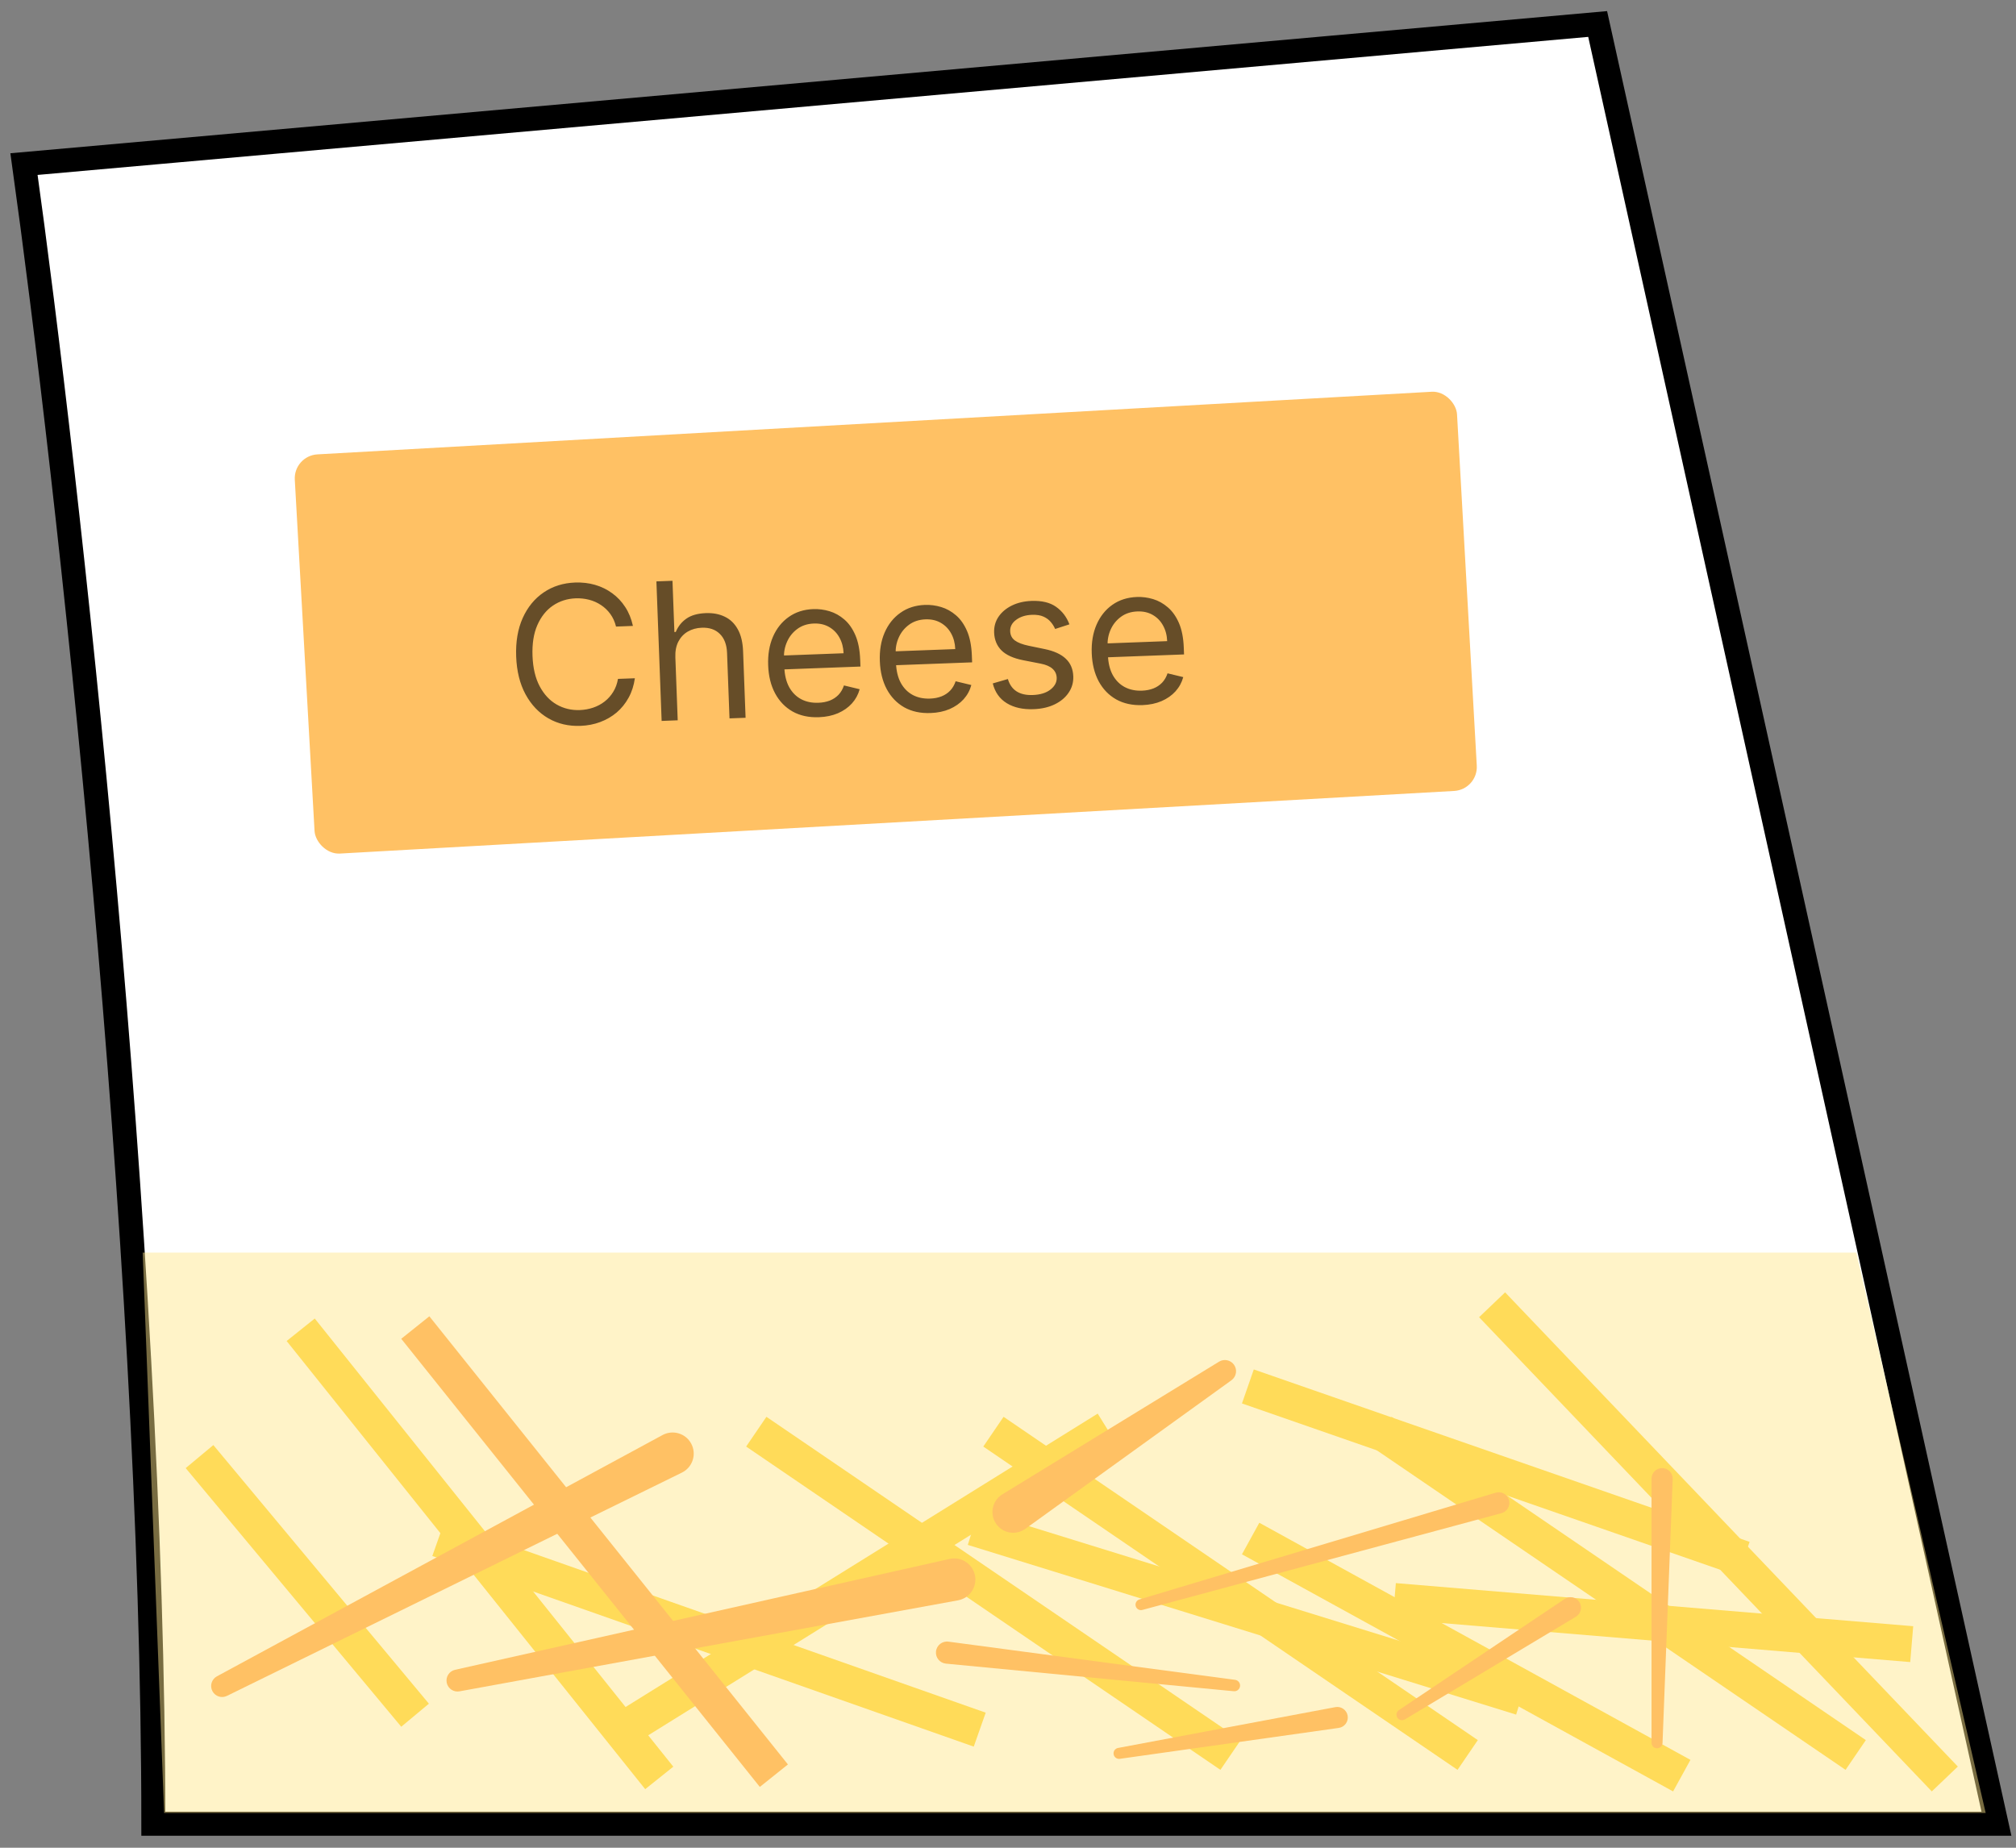 <svg width="84" height="77" viewBox="0 0 84 77" fill="none" xmlns="http://www.w3.org/2000/svg">
<rect x="0" y="0" width="84" height="77" fill="#808080" stroke="none"/>
<path d="M6.389 76C6.389 51.569 2.796 19.713 1 6.838L66.569 1L83.186 76H6.389Z" fill="white" stroke="black" stroke-linecap="round"/>
<path d="M5.945 52.198H77.347L82.737 75.551H6.838L5.945 52.198Z" fill="#FFE68A" fill-opacity="0.47"/>
<line x1="46.133" y1="59.546" x2="25.82" y2="72.171" stroke="#FFDB59" stroke-width="1.5"/>
<line x1="40.547" y1="63.664" x2="63.394" y2="70.736" stroke="#FFDB59" stroke-width="1.5"/>
<line x1="62.171" y1="54.374" x2="81.034" y2="74.135" stroke="#FFDB59" stroke-width="1.5"/>
<line x1="58.098" y1="66.72" x2="79.655" y2="68.516" stroke="#FFDB59" stroke-width="1.5"/>
<line x1="41.393" y1="59.662" x2="61.153" y2="73.135" stroke="#FFDB59" stroke-width="1.5"/>
<line x1="8.313" y1="60.7" x2="17.295" y2="71.478" stroke="#FFDB59" stroke-width="1.5"/>
<line x1="52.11" y1="64.115" x2="70.074" y2="73.996" stroke="#FFDB59" stroke-width="1.5"/>
<line x1="18.263" y1="64.135" x2="40.822" y2="72.079" stroke="#FFDB59" stroke-width="1.5"/>
<line x1="31.512" y1="59.662" x2="51.273" y2="73.135" stroke="#FFDB59" stroke-width="1.5"/>
<line x1="57.56" y1="59.662" x2="77.321" y2="73.135" stroke="#FFDB59" stroke-width="1.5"/>
<line x1="51.995" y1="57.777" x2="72.654" y2="64.962" stroke="#FFDB59" stroke-width="1.5"/>
<line x1="12.529" y1="55.415" x2="27.469" y2="74.091" stroke="#FFDB59" stroke-width="1.5"/>
<line x1="17.304" y1="55.322" x2="32.245" y2="73.998" stroke="#FFC164" stroke-width="1.5"/>
<rect x="12.227" y="18.991" width="48.503" height="16.662" rx="1" transform="rotate(-3.217 12.227 18.991)" fill="#FFC164"/>
<path d="M26.372 26.084L25.668 26.111C25.618 25.91 25.539 25.735 25.429 25.585C25.321 25.436 25.191 25.312 25.04 25.213C24.89 25.113 24.725 25.039 24.545 24.993C24.365 24.947 24.179 24.927 23.986 24.934C23.634 24.948 23.318 25.048 23.039 25.237C22.762 25.425 22.546 25.696 22.39 26.049C22.236 26.401 22.169 26.829 22.188 27.333C22.207 27.836 22.306 28.258 22.486 28.598C22.667 28.938 22.903 29.192 23.194 29.359C23.486 29.526 23.808 29.603 24.16 29.59C24.353 29.583 24.538 29.549 24.714 29.49C24.89 29.43 25.049 29.346 25.19 29.236C25.334 29.125 25.454 28.99 25.55 28.833C25.649 28.674 25.715 28.493 25.749 28.291L26.453 28.265C26.411 28.564 26.325 28.834 26.193 29.073C26.062 29.313 25.895 29.52 25.694 29.692C25.491 29.863 25.262 29.995 25.006 30.09C24.752 30.185 24.478 30.238 24.185 30.249C23.689 30.267 23.244 30.163 22.848 29.935C22.453 29.707 22.137 29.374 21.898 28.936C21.66 28.497 21.53 27.971 21.507 27.358C21.484 26.745 21.575 26.211 21.779 25.756C21.984 25.301 22.275 24.945 22.652 24.689C23.029 24.432 23.465 24.294 23.961 24.276C24.255 24.265 24.532 24.297 24.792 24.372C25.055 24.448 25.293 24.564 25.507 24.721C25.722 24.876 25.903 25.068 26.052 25.298C26.201 25.525 26.307 25.788 26.372 26.084ZM28.14 27.394L28.238 30.017L27.568 30.043L27.35 24.228L28.02 24.203L28.1 26.338L28.157 26.336C28.251 26.107 28.397 25.922 28.597 25.782C28.798 25.64 29.07 25.563 29.413 25.55C29.71 25.539 29.972 25.589 30.2 25.7C30.428 25.809 30.608 25.983 30.74 26.222C30.874 26.46 30.948 26.766 30.962 27.141L31.066 29.912L30.396 29.937L30.294 27.211C30.281 26.865 30.181 26.601 29.994 26.418C29.809 26.233 29.558 26.147 29.242 26.159C29.023 26.167 28.828 26.221 28.657 26.32C28.488 26.419 28.357 26.56 28.263 26.741C28.171 26.923 28.13 27.141 28.14 27.394ZM34.123 29.888C33.703 29.904 33.337 29.825 33.025 29.651C32.715 29.475 32.472 29.222 32.295 28.893C32.119 28.563 32.023 28.174 32.007 27.727C31.99 27.28 32.056 26.884 32.206 26.537C32.358 26.188 32.577 25.913 32.864 25.711C33.151 25.507 33.492 25.397 33.886 25.383C34.113 25.374 34.339 25.404 34.563 25.471C34.787 25.538 34.994 25.654 35.182 25.817C35.37 25.979 35.523 26.197 35.641 26.471C35.759 26.745 35.826 27.086 35.841 27.493L35.852 27.777L32.491 27.902L32.469 27.323L35.149 27.223C35.14 26.977 35.082 26.759 34.977 26.57C34.873 26.38 34.729 26.233 34.545 26.128C34.363 26.023 34.151 25.975 33.909 25.984C33.642 25.994 33.413 26.069 33.223 26.209C33.035 26.347 32.893 26.523 32.797 26.737C32.7 26.951 32.657 27.178 32.666 27.418L32.68 27.804C32.693 28.134 32.76 28.411 32.882 28.635C33.006 28.858 33.172 29.025 33.381 29.137C33.59 29.247 33.83 29.296 34.1 29.286C34.276 29.28 34.434 29.249 34.575 29.195C34.717 29.138 34.838 29.058 34.938 28.954C35.038 28.848 35.114 28.718 35.165 28.564L35.819 28.722C35.759 28.944 35.652 29.141 35.497 29.314C35.343 29.484 35.149 29.62 34.916 29.722C34.682 29.822 34.418 29.877 34.123 29.888ZM38.776 29.714C38.356 29.73 37.99 29.651 37.678 29.477C37.368 29.3 37.125 29.048 36.948 28.719C36.772 28.388 36.676 28 36.66 27.553C36.643 27.106 36.709 26.71 36.859 26.363C37.011 26.014 37.23 25.739 37.517 25.537C37.804 25.332 38.145 25.223 38.539 25.208C38.766 25.2 38.992 25.229 39.216 25.297C39.44 25.364 39.647 25.48 39.835 25.643C40.023 25.805 40.176 26.023 40.294 26.297C40.412 26.571 40.479 26.912 40.494 27.319L40.505 27.602L37.144 27.728L37.122 27.149L39.802 27.049C39.793 26.803 39.735 26.585 39.63 26.396C39.526 26.206 39.382 26.059 39.198 25.954C39.016 25.849 38.804 25.801 38.562 25.81C38.295 25.82 38.066 25.895 37.876 26.035C37.688 26.173 37.546 26.349 37.45 26.562C37.353 26.776 37.31 27.004 37.319 27.244L37.333 27.63C37.346 27.959 37.413 28.236 37.535 28.461C37.659 28.684 37.825 28.851 38.034 28.963C38.243 29.073 38.483 29.122 38.753 29.112C38.929 29.106 39.087 29.075 39.228 29.02C39.37 28.964 39.491 28.884 39.591 28.779C39.691 28.673 39.767 28.544 39.818 28.39L40.472 28.547C40.412 28.77 40.305 28.967 40.15 29.14C39.996 29.31 39.802 29.446 39.569 29.548C39.335 29.648 39.071 29.703 38.776 29.714ZM44.559 26.018L43.964 26.211C43.922 26.112 43.863 26.016 43.785 25.924C43.71 25.831 43.608 25.755 43.481 25.697C43.354 25.639 43.193 25.614 42.998 25.621C42.731 25.631 42.511 25.701 42.338 25.831C42.166 25.959 42.084 26.116 42.091 26.303C42.097 26.47 42.163 26.599 42.288 26.691C42.412 26.783 42.605 26.857 42.864 26.911L43.517 27.046C43.911 27.126 44.207 27.26 44.405 27.448C44.604 27.634 44.709 27.879 44.72 28.184C44.729 28.434 44.666 28.66 44.529 28.862C44.395 29.064 44.202 29.227 43.951 29.35C43.699 29.473 43.404 29.541 43.066 29.553C42.621 29.57 42.249 29.487 41.95 29.305C41.652 29.123 41.457 28.848 41.365 28.48L41.995 28.297C42.064 28.53 42.185 28.701 42.358 28.812C42.533 28.923 42.758 28.974 43.032 28.963C43.344 28.952 43.59 28.876 43.768 28.737C43.949 28.596 44.036 28.431 44.029 28.244C44.023 28.092 43.965 27.968 43.855 27.869C43.745 27.769 43.58 27.698 43.358 27.655L42.625 27.512C42.222 27.432 41.923 27.296 41.729 27.105C41.536 26.911 41.434 26.664 41.422 26.363C41.413 26.117 41.474 25.896 41.605 25.702C41.738 25.507 41.923 25.352 42.159 25.235C42.397 25.118 42.67 25.054 42.976 25.042C43.408 25.026 43.75 25.108 44.003 25.288C44.258 25.468 44.444 25.711 44.559 26.018ZM47.606 29.384C47.185 29.399 46.82 29.32 46.508 29.146C46.198 28.97 45.955 28.718 45.777 28.389C45.602 28.058 45.506 27.669 45.489 27.223C45.472 26.776 45.539 26.379 45.689 26.032C45.841 25.684 46.06 25.408 46.346 25.206C46.634 25.002 46.975 24.893 47.369 24.878C47.596 24.869 47.822 24.899 48.046 24.966C48.27 25.034 48.476 25.149 48.664 25.313C48.852 25.474 49.005 25.692 49.124 25.966C49.242 26.241 49.309 26.581 49.324 26.988L49.335 27.272L45.973 27.398L45.952 26.819L48.632 26.718C48.623 26.472 48.565 26.255 48.459 26.065C48.356 25.876 48.212 25.729 48.028 25.624C47.846 25.519 47.634 25.471 47.391 25.48C47.124 25.49 46.896 25.565 46.706 25.704C46.518 25.842 46.376 26.018 46.279 26.232C46.183 26.446 46.14 26.673 46.149 26.913L46.163 27.3C46.175 27.629 46.243 27.906 46.365 28.131C46.489 28.354 46.655 28.521 46.864 28.632C47.073 28.742 47.312 28.792 47.583 28.782C47.759 28.775 47.917 28.744 48.057 28.69C48.199 28.634 48.32 28.553 48.421 28.449C48.521 28.343 48.597 28.213 48.648 28.059L49.302 28.217C49.242 28.439 49.135 28.636 48.98 28.809C48.825 28.98 48.631 29.116 48.398 29.217C48.165 29.317 47.901 29.372 47.606 29.384Z" fill="#664D28"/>
<path d="M39.567 64.965C40.042 64.859 40.512 65.157 40.619 65.631V65.631C40.728 66.119 40.41 66.6 39.918 66.69L19.145 70.483C18.903 70.527 18.669 70.372 18.615 70.132V70.132C18.56 69.885 18.715 69.64 18.962 69.585L39.567 64.965Z" fill="#FFC164"/>
<path d="M62.321 62.205C62.555 62.135 62.802 62.268 62.872 62.502V62.502C62.944 62.741 62.804 62.992 62.563 63.057L47.6 67.09C47.481 67.123 47.358 67.054 47.323 66.936V66.936C47.287 66.816 47.355 66.689 47.475 66.653L62.321 62.205Z" fill="#FFC164"/>
<path d="M68.814 61.62C68.814 61.377 69.011 61.18 69.255 61.18V61.18C69.505 61.18 69.704 61.387 69.695 61.637L69.272 72.636C69.267 72.759 69.166 72.856 69.043 72.856V72.856C68.917 72.856 68.814 72.754 68.814 72.627V61.62Z" fill="#FFC164"/>
<path d="M42.722 63.711C42.334 63.99 41.794 63.903 41.515 63.516V63.516C41.221 63.108 41.336 62.535 41.765 62.273L50.793 56.745C51.001 56.617 51.272 56.672 51.415 56.87V56.87C51.565 57.078 51.518 57.37 51.309 57.52L42.722 63.711Z" fill="#FFC164"/>
<path d="M55.638 71.141C55.877 71.096 56.106 71.253 56.151 71.491V71.491C56.197 71.737 56.029 71.972 55.781 72.007L46.66 73.295C46.538 73.312 46.424 73.231 46.402 73.11V73.11C46.378 72.985 46.46 72.865 46.585 72.842L55.638 71.141Z" fill="#FFC164"/>
<path d="M39.414 69.328C39.161 69.303 38.975 69.078 38.999 68.825V68.825C39.024 68.565 39.26 68.377 39.519 68.412L51.462 70.003C51.59 70.02 51.681 70.135 51.669 70.263V70.263C51.656 70.394 51.539 70.491 51.408 70.478L39.414 69.328Z" fill="#FFC164"/>
<path d="M65.194 66.633C65.394 66.498 65.666 66.552 65.801 66.752V66.752C65.941 66.96 65.878 67.243 65.663 67.372L58.536 71.653C58.431 71.716 58.295 71.685 58.226 71.584V71.584C58.155 71.478 58.184 71.335 58.289 71.264L65.194 66.633Z" fill="#FFC164"/>
<path d="M27.606 59.802C28.034 59.571 28.568 59.73 28.799 60.157V60.157C29.037 60.597 28.862 61.146 28.413 61.367L9.457 70.672C9.237 70.781 8.97 70.696 8.853 70.479V70.479C8.732 70.257 8.815 69.979 9.037 69.858L27.606 59.802Z" fill="#FFC164"/>
</svg>
